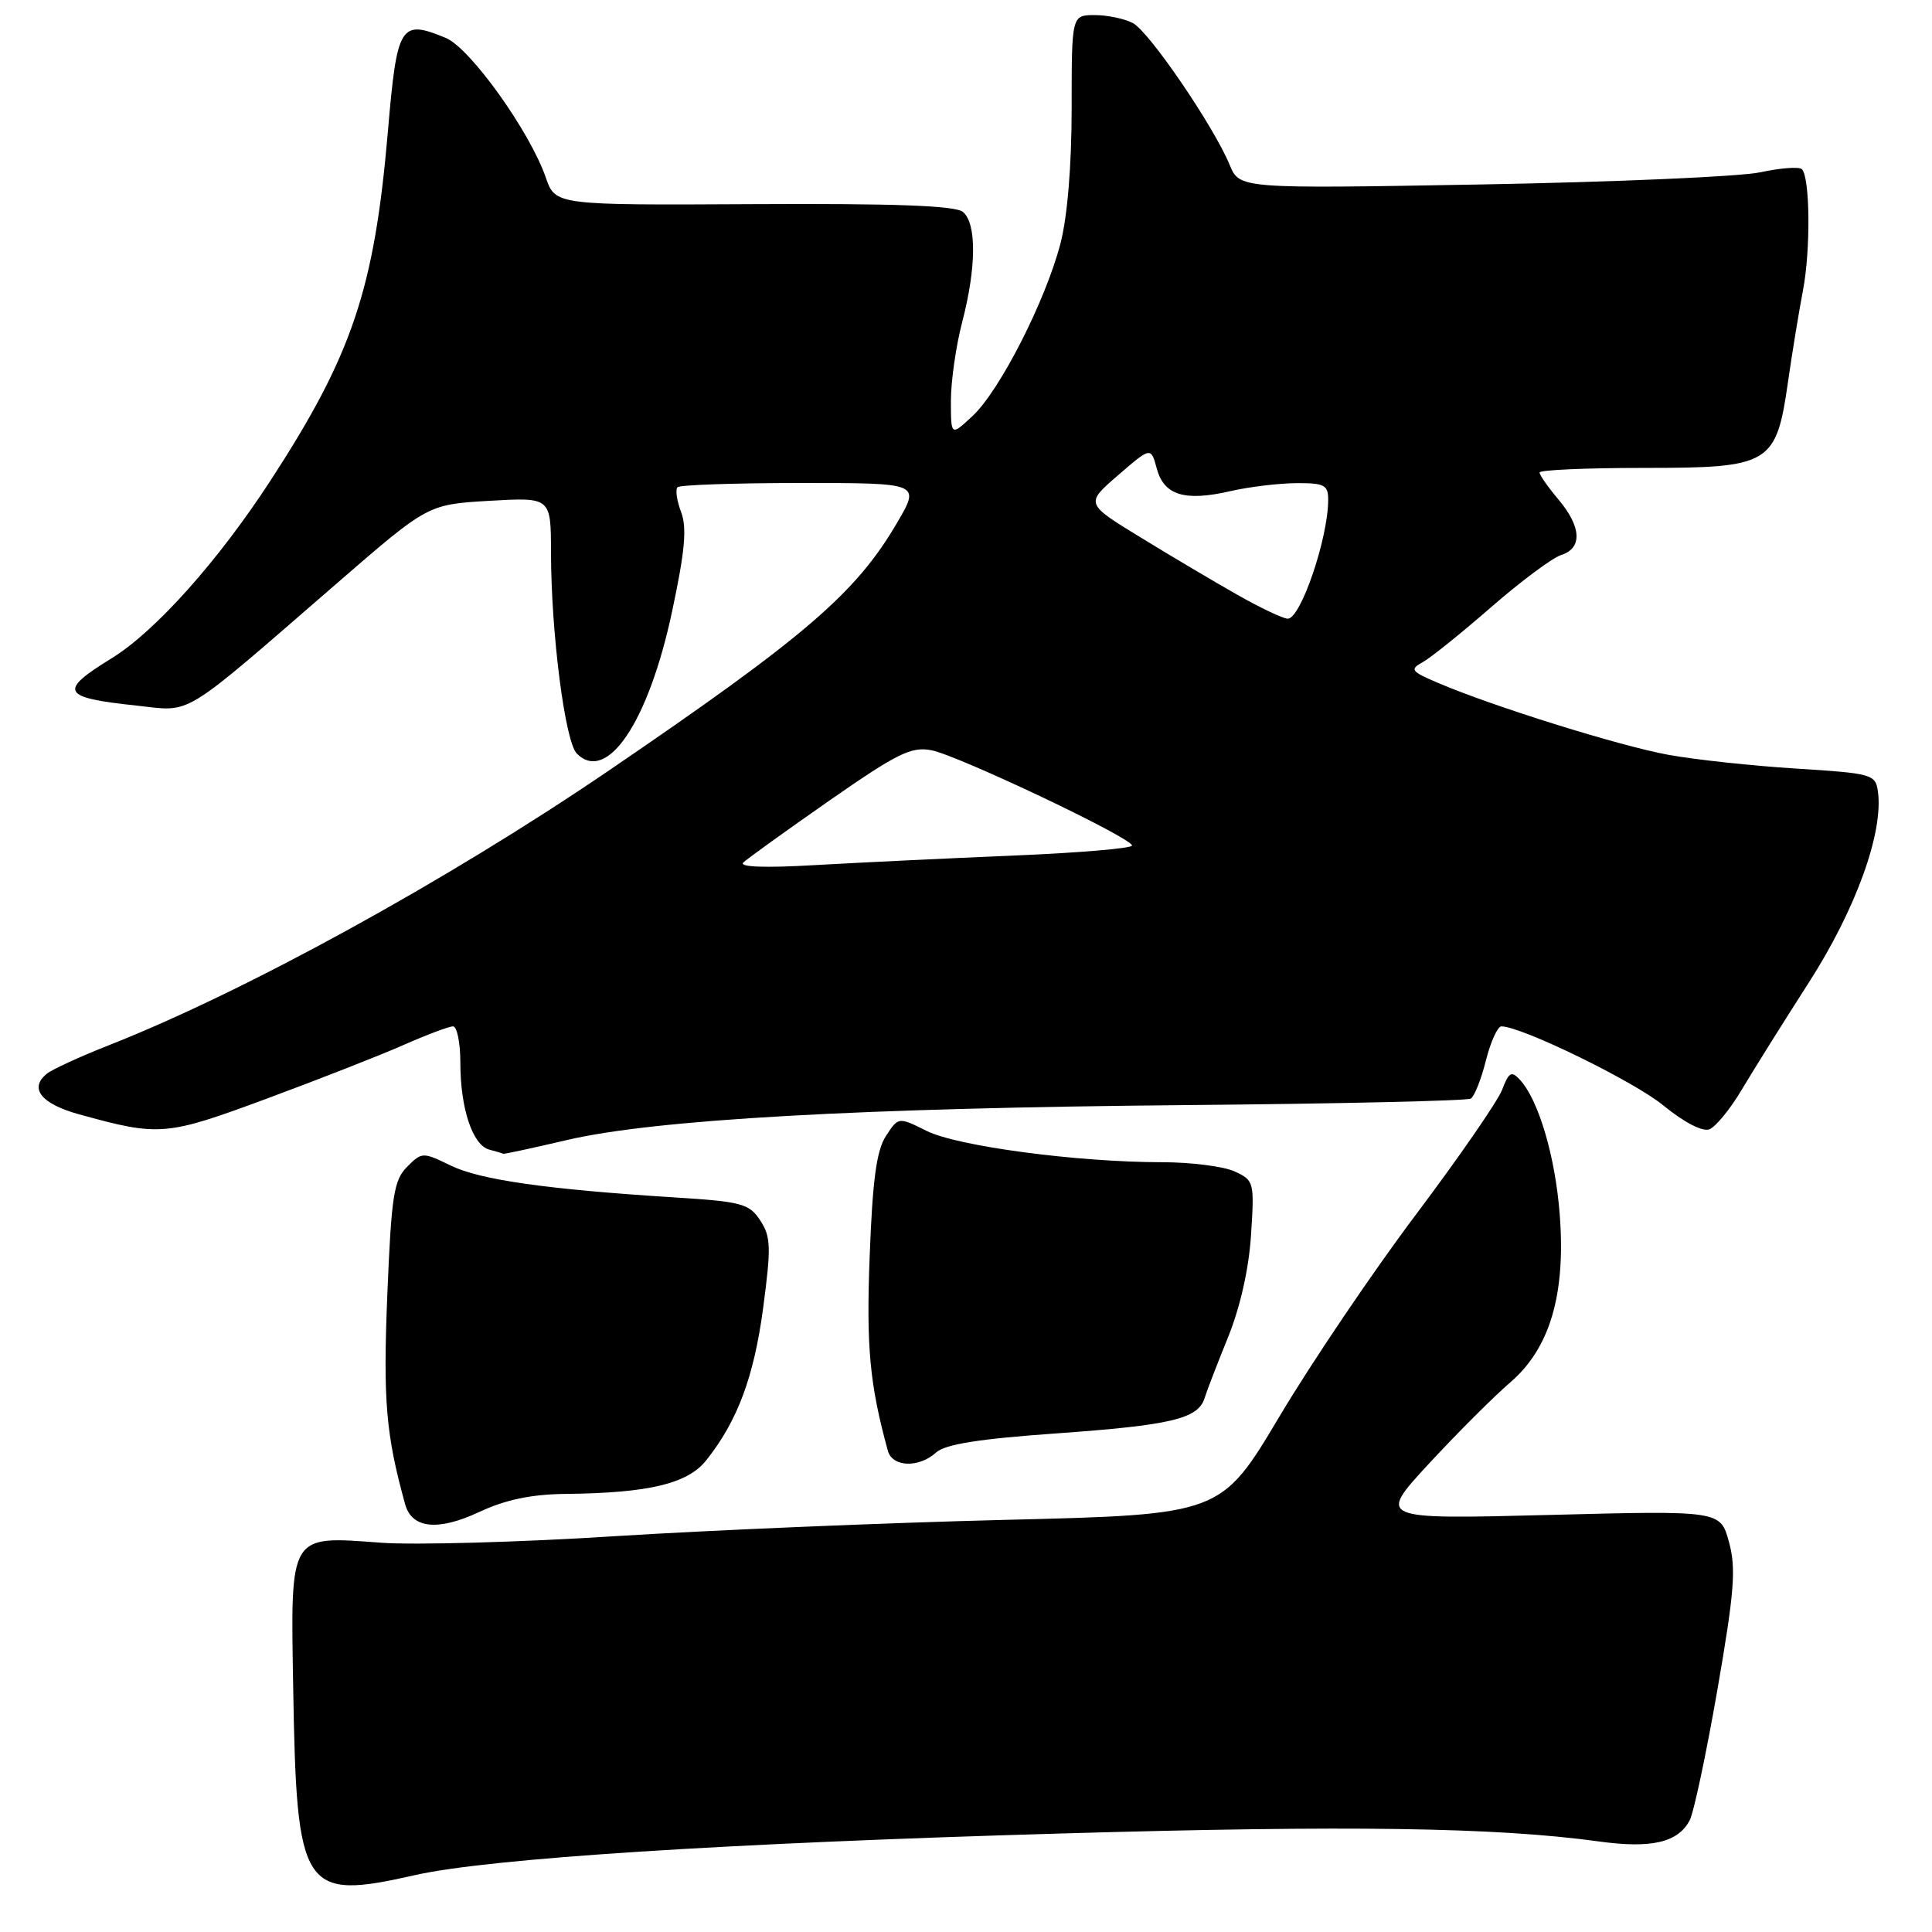 <?xml version="1.0" encoding="UTF-8" standalone="no"?>
<!DOCTYPE svg PUBLIC "-//W3C//DTD SVG 1.1//EN" "http://www.w3.org/Graphics/SVG/1.1/DTD/svg11.dtd" >
<svg xmlns="http://www.w3.org/2000/svg" xmlns:xlink="http://www.w3.org/1999/xlink" version="1.1" viewBox="0 0 256 256">
 <g >
 <path fill="currentColor"
d=" M 55.00 248.46 C 64.79 246.25 95.91 244.24 140.50 242.95 C 178.89 241.84 198.20 242.13 211.85 244.00 C 218.81 244.96 222.31 244.15 223.88 241.23 C 224.43 240.20 226.08 232.42 227.56 223.93 C 229.81 210.93 230.06 207.84 229.10 204.33 C 227.96 200.15 227.96 200.15 205.24 200.74 C 182.52 201.32 182.52 201.32 189.37 193.91 C 193.15 189.83 197.98 185.01 200.11 183.18 C 205.38 178.66 207.49 171.50 206.67 160.91 C 206.08 153.24 203.87 145.75 201.40 143.08 C 200.28 141.86 199.93 142.06 199.04 144.40 C 198.46 145.91 193.33 153.34 187.64 160.91 C 181.94 168.48 173.80 180.53 169.54 187.68 C 161.79 200.69 161.79 200.69 133.18 201.39 C 117.45 201.78 94.21 202.75 81.54 203.55 C 68.87 204.36 54.90 204.74 50.50 204.42 C 38.25 203.51 38.50 203.08 38.85 223.65 C 39.30 250.67 40.06 251.84 55.00 248.46 Z  M 75.00 197.95 C 85.96 197.83 91.11 196.60 93.57 193.51 C 97.71 188.32 99.90 182.46 101.12 173.32 C 102.19 165.26 102.15 163.87 100.74 161.72 C 99.27 159.48 98.29 159.22 89.32 158.66 C 72.40 157.59 63.63 156.34 59.72 154.44 C 56.02 152.64 55.91 152.64 53.94 154.61 C 52.18 156.38 51.86 158.42 51.32 171.61 C 50.75 185.57 51.13 190.10 53.68 199.31 C 54.56 202.54 58.00 202.91 63.47 200.36 C 67.03 198.70 70.39 198.00 75.00 197.95 Z  M 124.03 192.47 C 125.24 191.37 129.70 190.66 139.88 189.94 C 155.16 188.85 158.74 188.01 159.61 185.27 C 159.91 184.29 161.32 180.64 162.74 177.15 C 164.34 173.18 165.49 168.09 165.77 163.61 C 166.22 156.61 166.17 156.40 163.57 155.21 C 162.11 154.55 157.79 154.00 153.99 154.00 C 142.77 154.00 126.83 151.88 122.78 149.85 C 119.05 147.99 119.05 147.99 117.40 150.51 C 116.15 152.42 115.62 156.30 115.24 166.37 C 114.77 178.50 115.23 183.43 117.65 192.25 C 118.25 194.41 121.76 194.53 124.03 192.47 Z  M 75.17 151.05 C 86.78 148.34 113.90 146.81 157.27 146.43 C 177.49 146.25 194.42 145.86 194.89 145.57 C 195.37 145.27 196.27 143.00 196.89 140.52 C 197.52 138.03 198.44 136.00 198.94 136.00 C 201.60 136.00 216.50 143.27 220.42 146.49 C 223.13 148.71 225.59 149.99 226.50 149.64 C 227.33 149.32 229.25 146.98 230.76 144.44 C 232.27 141.90 236.29 135.47 239.70 130.16 C 245.92 120.46 249.60 110.27 248.83 104.85 C 248.51 102.60 248.04 102.47 238.00 101.84 C 232.22 101.48 224.61 100.66 221.08 100.02 C 214.61 98.84 197.87 93.62 190.55 90.49 C 186.94 88.95 186.76 88.71 188.55 87.72 C 189.62 87.12 193.70 83.84 197.62 80.42 C 201.54 77.01 205.70 73.91 206.87 73.54 C 209.70 72.64 209.56 69.82 206.50 66.18 C 205.12 64.55 204.00 62.94 204.00 62.61 C 204.00 62.27 210.22 62.00 217.83 62.00 C 234.62 62.00 235.36 61.56 236.94 50.46 C 237.49 46.63 238.38 41.22 238.91 38.44 C 239.93 33.08 239.84 23.51 238.76 22.42 C 238.40 22.07 235.95 22.25 233.30 22.82 C 230.66 23.40 214.04 24.12 196.37 24.44 C 164.25 25.01 164.25 25.01 162.94 21.85 C 160.81 16.71 152.30 4.23 150.13 3.07 C 149.03 2.48 146.75 2.00 145.07 2.00 C 142.00 2.00 142.00 2.00 142.00 14.29 C 142.00 21.94 141.44 28.73 140.51 32.29 C 138.54 39.85 132.48 51.75 128.88 55.11 C 126.00 57.80 126.00 57.80 126.00 53.11 C 126.00 50.53 126.67 45.83 127.50 42.66 C 129.38 35.44 129.42 29.59 127.59 28.08 C 126.59 27.25 118.65 26.95 99.89 27.05 C 73.59 27.19 73.59 27.19 72.32 23.52 C 70.20 17.40 62.30 6.37 59.08 5.03 C 53.03 2.53 52.61 3.21 51.39 17.51 C 49.60 38.32 46.67 47.02 35.88 63.62 C 28.92 74.33 20.58 83.66 14.80 87.22 C 7.69 91.59 8.13 92.44 18.05 93.49 C 25.60 94.30 23.64 95.49 44.78 77.17 C 56.70 66.84 56.70 66.84 64.85 66.36 C 73.00 65.89 73.00 65.89 73.01 73.19 C 73.02 83.87 74.87 98.29 76.43 99.85 C 80.43 103.87 85.94 95.66 89.05 81.04 C 90.76 73.04 91.04 69.94 90.25 67.85 C 89.68 66.35 89.47 64.86 89.78 64.56 C 90.08 64.25 97.45 64.00 106.14 64.00 C 121.95 64.00 121.95 64.00 118.88 69.25 C 113.42 78.60 106.71 84.37 80.50 102.22 C 59.22 116.70 32.52 131.37 14.50 138.47 C 10.65 139.98 6.92 141.70 6.21 142.27 C 3.81 144.21 5.45 146.27 10.50 147.66 C 21.15 150.60 21.96 150.53 35.39 145.56 C 42.32 142.99 50.49 139.79 53.53 138.44 C 56.57 137.10 59.49 136.00 60.03 136.00 C 60.56 136.00 61.00 138.18 61.00 140.85 C 61.00 146.87 62.62 151.74 64.83 152.33 C 65.75 152.57 66.58 152.82 66.67 152.88 C 66.77 152.95 70.59 152.12 75.17 151.05 Z  M 98.50 114.28 C 99.05 113.76 104.19 110.06 109.91 106.07 C 118.91 99.81 120.75 98.90 123.41 99.41 C 126.98 100.10 150.00 111.03 150.00 112.04 C 150.00 112.41 142.91 113.01 134.25 113.37 C 125.59 113.73 113.78 114.30 108.00 114.63 C 101.32 115.02 97.86 114.89 98.50 114.28 Z  M 164.00 78.84 C 160.97 77.12 155.19 73.70 151.15 71.22 C 143.80 66.73 143.80 66.73 148.15 62.97 C 152.50 59.21 152.50 59.21 153.28 62.09 C 154.23 65.63 156.98 66.47 163.03 65.08 C 165.49 64.51 169.41 64.04 171.75 64.02 C 175.50 64.00 176.00 64.26 175.99 66.25 C 175.98 71.35 172.34 82.01 170.63 81.98 C 170.01 81.97 167.03 80.55 164.00 78.84 Z "/>
</g>
</svg>
